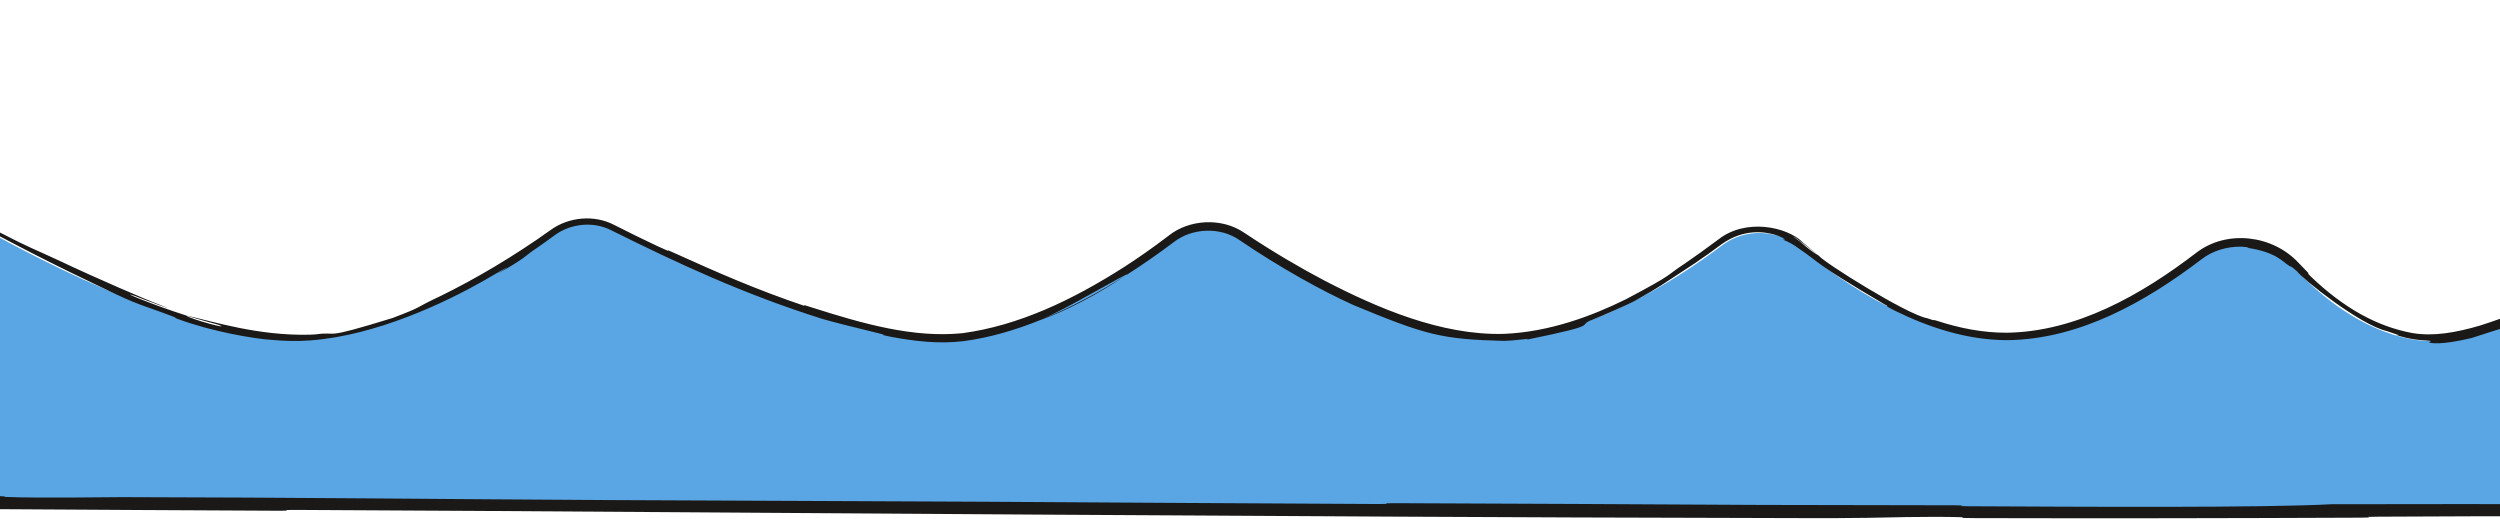 <svg width="390"
     height="81"
     viewBox="0 0 390 81"
     fill="none"
     xmlns="http://www.w3.org/2000/svg">
    <path d="M-453.154 36.074L-526.606 73.989C-526.606 73.989 -212.096 77.423 274.813 79.493C605.586 79.493 915.511 73.433 915.511 73.433L874.909 44.824C870.984 42.059 865.442 43.326 862.387 47.03C858.428 51.831 852.324 57.563 844.582 59.638C833.768 62.536 808.528 49.503 796.991 43.053C793.538 41.123 789.157 41.851 786.278 44.564C780.19 50.301 768.959 59.057 756.631 59.638C744.75 60.197 731.504 51.72 723.589 45.622C719.707 42.632 713.853 43.186 710.387 46.65C705.23 51.804 697.189 58.152 687.8 59.638C675.982 61.508 656.365 46.95 646.333 38.677C642.815 35.775 637.507 36.092 634.145 39.173C627.657 45.12 616.642 53.321 605.585 52.919C596.765 52.599 588.971 47.46 583.457 42.51C579.095 38.593 571.417 38.955 567.443 43.265C561.078 50.167 551.311 57.344 540.578 52.919L498.233 35.46C494.992 34.123 491.25 35.044 488.735 37.486C482.829 43.218 471.149 52.708 458.363 52.919C446.038 53.124 433.879 44.16 427.224 38.253C424.148 35.523 419.508 35.05 416.069 37.306C406.359 43.675 387.122 55.021 376.148 52.919C368.423 51.44 362.1 46.323 357.765 41.674C354.126 37.771 347.505 36.991 343.291 40.265C336.01 45.921 324.657 52.919 313.053 52.919C300.235 52.919 287.724 44.381 280.669 38.544C277.287 35.746 272.202 35.596 268.699 38.24C261.217 43.886 247.905 52.342 234.659 52.919C220.237 53.548 202.413 43.026 193.589 37.105C190.36 34.938 186 35.107 182.907 37.466C175.993 42.737 163.145 51.233 150.285 52.919C135.338 54.879 106.797 41.45 95.458 35.717C92.525 34.234 88.987 34.587 86.323 36.514C78.985 41.82 63.414 51.769 48.454 52.919C33.457 54.072 10.855 43.014 -0.226 36.977C-3.972 34.936 -8.752 35.967 -11.666 39.081C-16.77 44.534 -25.507 51.955 -35.92 52.919C-47.724 54.013 -62.46 43.718 -70.089 37.585C-73.124 35.146 -77.466 34.904 -80.696 37.079C-90.067 43.389 -109.195 55.002 -120.294 52.919C-128.089 51.457 -134.424 46.258 -138.73 41.567C-142.299 37.678 -148.795 36.805 -153.011 39.98C-160.518 45.631 -172.358 52.789 -184.302 52.919C-196.203 53.049 -208.526 45.891 -216.457 40.166C-220.874 36.977 -227.63 38.234 -231.174 42.372C-235.114 46.971 -240.887 51.802 -248.31 52.919C-258.864 54.508 -273.272 44.122 -280.9 37.813C-283.982 35.264 -288.482 35.046 -291.781 37.309C-300.622 43.377 -318.08 53.935 -331.23 52.919C-343.357 51.983 -354.702 43.678 -361.003 38.152C-364.061 35.471 -368.64 34.982 -372.074 37.16C-381.77 43.308 -401.225 54.328 -414.149 52.919C-426.224 51.603 -437.311 43.007 -443.195 37.611C-445.899 35.131 -449.894 34.391 -453.154 36.074Z"
          fill="#5AA6E4" />
    <path d="M-478.282 50.716C-492.603 58.15 -511.165 67.692 -525.948 75.264L-526.59 72.555C-526.684 72.556 -525.407 72.571 -525.275 72.574C-524.889 72.58 -524.421 72.586 -523.877 72.594C-518.675 72.667 -521.126 72.72 -517.503 72.774C-509.969 72.883 -503.78 72.907 -496.492 73.016C-493.986 73.053 -497.124 73.148 -494.467 73.185C-480.992 73.374 -468.463 73.462 -454.39 73.621C-386.814 74.384 -320.462 74.981 -251.824 75.56C-229.582 75.748 -201.667 76.066 -178.625 76.179C-175.908 76.192 -177.526 76.07 -177.009 76.064C-168.869 75.982 -171.575 76.186 -166.217 76.254C-145.266 76.517 -121.779 76.686 -101.539 76.776C-92.829 76.814 -101.577 76.537 -92.774 76.718C-92.161 76.73 -94.386 76.833 -91.982 76.862C-86.724 76.924 -76.625 76.968 -72.453 77.003C-64.427 77.073 -63.067 77.08 -55.406 77.13C-45.224 77.196 -32.938 77.33 -21.678 77.372C-19.274 77.38 -22.458 77.241 -18.62 77.243C-14.896 77.245 -4.975 77.315 -1.595 77.363C1.777 77.411 0.341 77.497 0.938 77.523C5.837 77.735 17.532 77.549 19.054 77.552C45.965 77.6 69.362 77.874 94.96 78.011C114.206 78.112 135.153 78.172 153.398 78.27C175.285 78.386 193.94 78.541 215.244 78.628C217.504 78.637 214.855 78.484 217.617 78.495C236.959 78.573 255.513 78.657 274.816 78.769C284.886 78.785 294.938 78.803 304.971 78.825C307.886 78.832 304.124 78.96 307.044 78.974C324.91 79.059 353.136 79.236 363.688 78.66C375.792 78.645 390.434 78.612 401.244 78.675C408.236 78.715 401.452 78.88 410.027 78.784C411.958 78.762 409.447 78.655 412.342 78.632C424.476 78.533 437.885 78.502 449.894 78.372C452.336 78.345 451.668 78.243 452.36 78.22C458.124 78.032 467.978 78.228 470.072 78.233C486.118 78.27 498.085 78.132 512.984 78.025C516.449 78 512.328 77.888 515.703 77.858C533.217 77.706 551.263 77.569 568.205 77.48C571.958 77.461 568.499 77.613 570.307 77.61C578.383 77.594 580.158 77.347 587.803 77.325C589.411 77.32 588.506 77.433 588.8 77.441C593.398 77.577 597.314 77.285 598.555 77.267C613.735 77.042 623.107 77.211 637.723 77.018C639.451 76.994 635.555 76.905 640.409 76.847C672.896 76.461 707.252 76.084 739.332 75.763C744.289 75.713 740.747 75.859 741.044 75.868C746.298 75.988 749.612 75.688 751.245 75.656C763.85 75.417 776.14 75.457 784.797 75.028C828.29 74.483 872.355 73.694 915.502 72.981L915.251 73.802C906.578 67.661 897.918 61.515 889.275 55.359C888.716 54.961 889.794 55.567 888.677 54.773C879.535 48.273 877.756 47.111 874.703 45.117C873.35 44.275 871.346 43.368 868.106 44.125C866.851 44.392 864.319 45.451 862.751 47.33C861.085 49.258 859.408 50.817 859.135 51.069C857.128 52.896 859.027 50.813 858.363 51.43C852.62 56.043 854.242 56.667 844.721 60.156C844.677 60.168 844.633 60.179 844.589 60.191C844.471 60.22 844.578 60.177 844.711 60.121C844.936 60.024 845.241 59.889 844.718 60.026C844.708 60.029 844.698 60.031 844.688 60.034C842.045 60.678 839.346 60.493 836.805 60.066C830.988 58.863 829.043 57.983 820.614 54.848C819.569 54.4 820.972 55.549 812.77 51.778C810.412 50.705 802.367 46.697 796.741 43.5C794.655 42.321 792.498 42.39 791.356 42.581C789.287 42.988 789.026 43.297 789.148 43.16C789.279 43.06 789.885 42.803 789.742 42.855C788.297 43.354 787.249 44.091 786.485 44.784C781.184 49.398 783.188 47.55 778.947 50.568C773.911 53.808 775.519 53.24 773.447 54.568C771.433 56.045 763.121 59.207 760.904 59.301C758.763 59.636 761.412 59.112 759.512 59.398C758.413 59.546 757.459 59.617 756.632 59.651C752.295 59.701 751.542 59.363 751.368 59.492C751.198 59.55 751.623 59.764 749.714 59.442C739.867 57.408 733.286 52.797 725.957 47.589C723.993 46.131 725.537 47.39 723.791 46.084C723.672 45.993 723.555 45.904 723.439 45.816C719.088 42.719 713.928 43.573 710.54 46.803C708.693 48.641 706.606 50.563 703.92 52.615C702.721 53.651 696.036 58.325 690.836 59.34C690.115 59.479 692.128 58.962 688.503 59.722C688.287 59.76 688.062 59.797 687.831 59.833C682.025 60.904 673.114 56.927 668.21 54.194C664.4 52.053 668.642 54.723 663.942 51.857C661.88 50.542 665.762 52.877 661.903 50.392C658.337 48.151 650.09 42.039 646.246 38.782C645.921 38.515 645.606 38.296 645.316 38.117C643.417 37.036 642.835 37.159 642.855 37.148C642.857 37.178 643.33 37.346 643.162 37.302C642.4 37.082 640.685 36.784 638.888 37.161C637.084 37.494 635.349 38.52 634.393 39.444C633.762 40.03 633.298 40.442 633.161 40.562C625.332 47.333 616.045 53.482 605.573 53.268C596.969 52.91 589.383 48.224 583.261 42.728C578.964 38.9 571.58 39.227 567.633 43.44C561.083 50.691 550.635 57.547 540.485 53.147C538.704 52.415 536.924 51.683 535.138 50.951C532.461 49.853 534.194 50.706 533.785 50.54C524.609 46.814 531.957 49.476 525.605 46.733C526.432 47.355 522.673 45.755 516.213 43.122C513.1 41.853 514.754 42.644 514.467 42.537C509.798 40.777 506.667 39.273 505.855 38.894C503.184 37.65 500.215 36.561 498.149 35.664C497.9 35.556 497.66 35.464 497.432 35.384C496.385 35.055 497.086 35.174 497.27 35.172C497.36 35.174 497.32 35.128 496.842 35.006C496.368 34.904 495.423 34.662 493.753 34.907C492.835 35.126 493.616 35.051 493.986 35.083C494.373 35.175 494.28 34.98 491.966 35.783C490.909 36.209 489.875 36.863 488.981 37.74C482.082 44.426 471.069 52.986 458.369 53.277C445.348 53.149 435.231 45.077 429.623 40.654C428.704 39.898 427.849 39.163 427.048 38.451C423.286 35.222 418.75 35.803 416.209 37.52C411.946 40.297 408.7 42.269 404.266 44.686C389.75 51.899 395.175 49.583 385.569 52.729C380.587 53.916 379.194 53.497 378.983 53.448C378.766 53.336 379.636 53.2 378.906 53.153C378.05 53.088 377.117 53.037 376.159 52.862C375.543 52.749 374.907 52.605 374.251 52.403C372.584 51.849 376.222 52.921 372.309 51.639C368.168 50.676 359.225 43.541 358.337 42.337C358.024 42.053 357.814 41.871 357.672 41.761C357.216 41.42 357.401 41.713 356.87 41.293C356.305 41.017 355.155 39.318 350.569 38.659C349.956 38.613 351.963 38.619 349.605 38.479C347.416 38.453 345.184 39.096 343.435 40.45C334.731 47.073 324.372 52.973 313.053 53.066C306.872 53.043 300.903 51.092 295.516 48.428C293.162 47.229 295.326 48.184 293.966 47.471C282.195 40.505 284.329 41.273 280.532 38.711C279.931 38.26 279.133 37.748 277.985 37.331C278.77 37.539 278.532 37.188 276.974 36.648C275.493 36.197 272.143 35.554 268.584 38.088C267.365 38.996 265.972 40 264.425 41.051C258.327 45.038 259.427 44.429 255.327 46.773C254.1 47.499 249.345 49.514 248.475 49.861C245.586 50.912 250.543 50.462 238.167 52.991C237.618 53.062 239.347 52.706 237.452 52.954C236.462 53.071 235.537 53.143 234.67 53.18C224.832 52.936 222.431 52.268 211.157 47.597C206.257 45.393 199.673 41.75 193.356 37.452C190.312 35.331 185.908 35.586 183.128 37.756C180.588 39.676 178.09 41.391 175.83 42.833C175.895 42.48 166.337 48.279 162.091 50.006C158.403 51.478 154.403 52.683 150.324 53.216C146.448 53.696 142.612 53.215 139.06 52.557C136.55 52.058 138.221 52.275 137.907 52.203C133.099 51.022 129.856 50.217 128.264 49.742C115.938 45.852 105.751 41.093 95.354 35.922C92.603 34.507 89.039 34.828 86.482 36.733C85.316 37.59 84.112 38.443 82.881 39.285C82.363 39.621 81.724 40.435 77.683 42.659C77.421 42.789 82.245 39.82 75.272 43.899C69.476 47.179 58.73 52.328 48.468 53.1C46.382 53.267 44.345 53.196 42.439 53.028C39.726 52.875 32.889 51.693 27.709 49.748C27.018 49.497 27.803 49.682 26.812 49.308C23.617 48.076 21.772 47.657 18.134 45.922C14.86 44.344 8.377 41.344 -0.133 36.805C-1.081 36.297 -2.153 35.959 -3.275 35.833C-3.6 35.803 -6.521 35.552 -9.579 37.435C-10.294 37.873 -11.001 38.429 -11.638 39.107C-15.265 43.027 -20.442 47.222 -24.943 49.513C-27.476 50.782 -25.802 50.081 -26.241 50.303C-29.423 51.818 -32.681 52.767 -35.907 53.066C-49.059 53.35 -58.961 46.173 -70.119 37.623C-71.307 36.66 -72.78 35.987 -74.371 35.735C-75.722 35.503 -78.308 35.525 -80.654 37.142C-84.516 39.8 -89.534 42.933 -93.549 45.014C-100.763 48.307 -93.329 45.254 -110.301 51.519C-113.176 52.29 -116.493 53.179 -120.249 52.675C-125.618 51.905 -131.707 48.826 -137.038 43.156C-137.588 42.612 -138.124 42.057 -138.647 41.491C-142.294 37.555 -148.826 36.719 -153.067 39.907C-162.255 46.706 -172.72 52.504 -184.304 52.783C-191.817 52.832 -199.16 50.181 -206.009 46.617C-207.041 46.095 -210.341 44.477 -212.62 42.966C-214.214 41.924 -215.426 41.047 -216.508 40.236C-217.725 39.333 -219 38.797 -220.506 38.537C-224.497 37.893 -228.639 39.454 -231.155 42.388C-235.605 47.603 -241.371 51.945 -248.3 52.988C-249.107 53.109 -249.935 53.159 -250.757 53.149C-255.176 52.788 -253.679 52.981 -258.714 51.444C-263.642 49.587 -266.864 48.03 -272.772 43.987C-275.452 42.109 -278.003 40.037 -280.756 37.64C-282.589 36.031 -285.322 35.056 -288.242 35.522C-288.339 35.72 -289.796 35.827 -291.836 37.229C-293.748 38.588 -296.565 40.489 -300.259 42.703C-301.71 43.566 -300.094 42.738 -300.781 43.151C-303.561 44.82 -306.257 46.16 -309.019 47.525C-309.692 47.855 -309.685 47.957 -310.236 48.226C-314.88 50.682 -323.315 52.771 -324.805 52.77C-327.44 53.106 -329.431 53.136 -331.236 53.007C-333.291 52.845 -335.112 52.556 -337.339 51.937C-341.472 50.657 -335.274 52.48 -340.071 50.928C-347.082 48.482 -354.67 43.556 -360.915 38.051C-363.535 35.73 -367.305 35.106 -370.27 36.146C-371.335 36.519 -371.864 36.884 -372.136 37.063C-372.579 37.37 -372.3 37.234 -372.093 37.131C-371.952 37.061 -371.841 37.009 -371.993 37.102C-372.021 37.12 -372.049 37.137 -372.077 37.155C-379.419 41.885 -387.343 45.807 -391.695 47.942C-397.609 49.459 -396.353 50.851 -408.766 52.949C-409.764 53.016 -411 52.905 -407.285 52.385C-403.569 51.814 -398.031 50.23 -393.232 48.105C-392.063 47.665 -385.771 44.351 -384.942 43.845C-378.294 40.179 -377.212 39.902 -376.829 39.743C-375.507 39.064 -373.84 38.083 -372.166 37.015C-368.494 34.494 -363.461 35.92 -362.226 36.841C-361.706 37.145 -361.217 37.494 -360.767 37.882C-353.397 44.176 -346.149 48.775 -338.263 51.121C-334.599 52.14 -333.06 52.116 -331.174 52.205C-330.252 52.228 -329.215 52.23 -327.771 52.145C-313.274 50.086 -308.359 46.97 -296.524 39.6C-294.621 38.3 -295.728 38.808 -292.318 36.526C-291.16 35.752 -289.262 34.788 -286.436 34.897C-286.071 34.91 -282.991 35.047 -280.438 37.255C-278.554 38.861 -276.378 40.556 -274.649 41.724C-274.169 42.049 -274.129 41.959 -273.498 42.398C-269.265 45.273 -266.413 47.211 -261.363 49.486C-257.626 51.093 -252.955 52.628 -248.452 51.976C-246.874 51.738 -245.323 51.316 -243.845 50.747C-240.326 49.492 -236.357 46.594 -235.021 45.36C-233.827 44.32 -232.697 43.148 -231.673 41.944C-229.162 38.982 -225.488 37.804 -223.144 37.775C-221.419 37.787 -222.249 37.93 -222.366 38.011C-222.426 38.06 -222.314 38.086 -221.644 38.155C-220.989 38.254 -219.705 38.297 -217.734 39.245C-217.335 39.153 -216.535 39.304 -215.93 39.436C-215.93 39.436 -215.93 39.436 -215.93 39.436C-206.512 46.127 -195.821 52.009 -184.311 52.081C-177.493 52.007 -170.805 49.664 -164.655 46.447C-162.618 45.353 -164.758 46.368 -162.597 45.161C-159.368 43.313 -156.41 41.33 -153.584 39.219C-148.933 35.804 -142.129 36.617 -138.054 40.946C-137.142 41.938 -136.172 42.913 -135.142 43.854C-131.041 47.612 -125.83 50.859 -120.096 51.864C-117.402 52.331 -114.523 51.941 -111.778 51.294C-106.487 50.639 -94.565 44.925 -86.556 39.781C-83.726 38.012 -83.886 38.193 -81.883 36.902C-81.617 36.728 -81.37 36.566 -81.142 36.416C-77.412 34.268 -76.062 34.93 -75.778 34.725C-75.433 34.685 -75.835 34.552 -74.517 34.659C-72.352 34.904 -70.669 35.777 -69.44 36.777C-64.533 40.609 -62.906 42.674 -54.055 47.533C-53.519 47.962 -46.066 50.822 -44.98 50.916C-38.272 52.347 -43.918 51.426 -39.683 52.089C-38.395 52.216 -37.168 52.23 -35.993 52.129C-30.028 51.51 -25.068 49.424 -18.926 44.672C-17.492 43.55 -14.855 41.19 -12.334 38.455C-10.948 36.952 -9.064 35.876 -7.186 35.427C-6.437 35.26 -6.827 35.455 -6.226 35.343C-3.495 34.9 -1.358 35.553 0.122 36.337C4.268 38.512 5.481 38.906 9.462 40.765C14.748 43.28 23.032 46.853 24.759 47.482C29.227 49.251 21.27 46.301 21.042 46.165C18.131 45.191 24.237 47.711 29.041 49.212C29.624 49.799 36.446 51.57 34.047 50.657C33.769 50.577 29.995 49.553 29.041 49.212C33.189 50.135 40.322 52.43 48.399 52.209C48.675 52.197 48.953 52.182 49.232 52.164C53.133 51.614 49.646 53.183 61.234 49.61C66.382 47.651 64.327 48.233 68.719 46.181C74.132 43.536 80.202 39.958 85.876 35.895C88.736 33.807 92.745 33.485 95.783 35.074C98.028 36.219 100.301 37.331 102.419 38.327C106.199 40.087 102.566 38.259 105.159 39.451C112.043 42.572 118.17 45.241 125.352 47.665C126.003 47.88 124.452 47.23 126.687 47.977C134.641 50.512 142.488 52.75 150.161 51.976C158.861 50.792 167.171 46.89 175.421 41.618C177.44 40.316 179.85 38.65 182.349 36.734C185.482 34.248 190.546 33.87 194.117 36.319C198.579 39.305 203.114 41.938 206.64 43.782C214.823 48.025 224.848 52.36 234.622 52.082C241.801 51.782 248.406 49.26 253.606 46.702C261.54 42.516 259.659 43.176 262.876 41.085C264.398 40.032 266.208 38.753 268.044 37.373C272.322 33.997 278.746 35.345 281.264 37.825C282.466 38.86 283.374 39.592 283.711 39.865C283.733 39.885 282.283 38.775 281.206 37.896C279.914 36.913 278.946 36.404 280.853 37.707C280.955 37.794 281.054 37.88 281.149 37.965C282.742 39.397 283.65 39.815 283.711 39.865C284.415 40.882 297.523 49.085 300.616 49.637C302.172 50.19 301.343 49.764 302.156 50.04C305.69 51.204 309.373 51.919 313.053 51.905C323.875 51.754 333.97 46.063 342.634 39.419C347.405 35.769 354.513 36.67 358.533 40.958C359.017 41.479 359.511 41.99 360.016 42.491C360.275 42.747 359.79 42.46 360.403 43.058C365.693 48.149 370.937 50.963 376.332 51.956C379.639 52.516 383.163 51.87 386.806 50.81C396.244 47.846 403.163 43.732 408.406 40.977C410.586 39.676 413.058 38.148 415.556 36.524C419.461 33.895 424.938 34.887 427.789 37.616C428.949 38.665 430.058 39.609 431.033 40.406C435.901 44.291 436.886 44.381 437.322 44.708C444.784 49.368 451.461 51.871 458.345 51.845C464.7 51.73 471.176 49.431 478.203 44.778C480.933 42.971 484.549 40.163 488.032 36.762C490.669 34.123 495.068 32.996 498.625 34.509C502.581 36.131 506.297 37.651 509.198 38.837C515.934 41.59 519.966 43.317 526.176 45.836C527.018 46.178 526.213 45.723 526.471 45.825C533.439 48.551 530.013 47.438 531.419 48.072C534.699 49.549 537.165 50.654 540.873 52.205C542.859 53.026 545.382 53.714 548.667 53.429C550.841 53.469 556.6 51.02 559.652 48.572C563.647 45.462 562.303 46.815 566.083 43.017C566.237 42.852 566.286 42.77 566.556 42.447C566.892 42.075 567.488 41.315 569.148 40.319C573.724 37.692 580.004 37.844 584.277 41.596C590.207 46.94 597.64 51.436 605.629 51.729C608.676 51.843 611.74 51.255 614.639 50.258C616.662 49.517 614.039 50.381 616.925 49.225C622.766 46.723 628.278 42.712 633.239 38.184C636.98 34.689 643.236 34.329 647.175 37.656C650.53 40.435 653.944 43.089 657.304 45.512C660.235 47.601 658.335 46.379 658.958 46.852C662.775 49.785 668.782 52.981 669.781 53.451C675.712 56.519 681.91 59.151 687.604 58.395C696.147 56.976 703.384 51.85 709.534 45.796C713.271 42.051 719.78 41.213 724.316 44.678C727.998 47.506 731.987 50.221 736.39 52.6C737.61 53.461 748.047 57.956 752.998 58.268C753.171 58.287 754.62 58.54 756.577 58.491C758.322 58.453 760.474 58.152 762.431 57.569C762.679 57.46 759.726 58.226 764.842 56.733C769.971 55.172 777.508 50.596 783.181 45.707C783.732 45.245 784.533 44.577 785.486 43.723C787.708 41.624 792.63 39.52 797.54 42.071C797.714 42.163 797.893 42.257 798.076 42.352C798.491 42.617 808.403 47.431 811.846 49.336C812.409 49.623 811.619 49.767 819.49 53.025C821.001 53.62 818.302 52.439 822.278 54.015C828.266 56.2 836.965 59.888 844.208 58.335C844.216 58.333 844.223 58.33 844.231 58.328C845.599 58.056 850.817 55.755 854.478 52.873C855.06 52.429 854.063 53.413 855.962 51.826C857.912 50.147 859.731 48.254 861.41 46.224C864.642 42.214 871.068 40.537 875.638 43.789C879.802 46.723 883.963 49.663 888.057 52.584C891.613 55.121 889.689 53.975 893.385 56.635C897.082 59.296 904.557 64.616 908.497 67.297C912.439 69.979 908.339 66.757 914.189 70.853C914.89 71.344 915.591 71.834 916.292 72.325L919.671 74.709L915.538 74.788C885.597 75.435 855.281 75.783 825.478 76.224C820.838 76.292 824.744 76.33 817.775 76.438C792.96 76.831 749.756 77.527 728.108 77.595C710.523 77.656 732.694 77.245 719.203 77.35C712.942 77.398 705.996 77.801 704.436 77.83C689.231 78.119 678.723 78.103 665.232 78.301C662.441 78.341 665.182 78.438 662.803 78.472C654.661 78.586 645.955 78.625 638.263 78.718C634.772 78.76 635.417 78.852 632.189 78.878C624.386 78.944 617.67 78.972 610.169 78.955C609.484 78.954 614.098 78.785 608.398 78.838C599.065 78.924 587.775 78.942 577.095 79.134C573.947 79.191 573.733 79.417 567.023 79.323C565.611 79.303 567.423 79.018 559.574 79.319C558.297 79.37 544.9 79.798 538.472 79.647C536.77 79.608 532.417 79.424 528.63 79.488C528.116 79.498 530.175 79.602 527.036 79.638C515.885 79.765 504.433 79.837 493.013 79.954C489.964 79.985 494.508 80.078 489.961 80.121C477.559 80.238 461.964 80.304 449.858 80.333C445.391 80.344 448.478 80.224 448.153 80.214C442.922 80.061 439.816 80.324 438.073 80.348C427.175 80.492 419.021 80.416 409.021 80.492C406.263 80.512 408.22 80.621 407.67 80.634C401.972 80.761 406.217 80.532 402.607 80.524C392.477 80.502 381.338 80.554 371.085 80.603C367.326 80.621 371.552 80.743 368.177 80.757C348.341 80.845 327.637 80.878 308.201 80.826C304.535 80.816 306.841 80.708 306.077 80.685C300.838 80.524 293.151 80.758 291.38 80.781C284.016 80.876 280.766 80.807 274.813 80.808C274.247 80.805 273.663 80.803 273.05 80.802C238.035 80.74 195.61 80.483 162.546 80.282C119.914 80.023 86.65 79.747 45.95 79.545C43.35 79.532 45.97 79.686 43.73 79.677C15.106 79.549 -13.262 79.327 -42.325 79.188C-44.683 79.177 -41.288 79.33 -45.068 79.316C-52.734 79.289 -62.736 79.219 -70.659 79.126C-74.514 79.081 -69.344 79.001 -73.222 78.958C-82.287 78.858 -91.636 78.788 -101.129 78.747C-105.1 78.73 -99.113 78.905 -104.27 78.873C-138.943 78.658 -173.482 78.443 -208.714 78.012C-211.127 77.982 -213.248 77.692 -218.321 77.707C-218.703 77.781 -218.683 77.871 -218.85 77.951C-269.681 77.621 -319.682 77.133 -370.948 76.681C-373.081 76.662 -369.403 76.839 -373.522 76.804C-397.658 76.595 -420.941 76.429 -445.6 76.056C-448.032 76.02 -446.883 75.774 -453.853 75.748C-455.013 75.745 -466.265 75.673 -468.764 75.704C-469.152 75.709 -467.162 75.847 -470.646 75.818C-489.123 75.657 -508.225 75.449 -526.619 75.194L-527.158 72.919C-525.424 72.031 -523.697 71.147 -521.978 70.267C-519.067 68.778 -522.103 70.489 -520.029 69.429C-505.315 61.91 -489.388 53.58 -475.305 46.44C-465.878 41.661 -469.254 43.652 -464.164 41.268C-463.444 40.931 -457.627 37.934 -457.268 37.89C-456.351 37.773 -459.008 39.536 -457.697 39.24C-457.42 39.178 -449.667 35.088 -454.198 37.625C-454.515 37.802 -460.134 40.768 -461.498 41.539C-462.447 42.076 -460.644 41.289 -462.595 42.356C-464.546 43.422 -466.766 44.447 -470.013 46.193C-473.258 47.939 -471.752 47.325 -478.282 50.716ZM455.851 52.294C456.831 52.396 457.671 52.414 458.354 52.396C461.094 52.242 461.291 52.017 458.35 52.143C457.772 52.15 457.071 52.145 456.241 52.104C455.946 52.09 455.559 52.263 455.851 52.294ZM-182.286 52.36C-174.745 51.831 -170.054 49.228 -175.13 50.812C-180.242 52.129 -184.57 52.382 -182.286 52.36ZM-253.111 52.575C-251.14 52.884 -249.518 52.804 -248.358 52.598C-245.324 51.94 -245.193 51.673 -248.412 52.245C-249.376 52.373 -250.676 52.456 -252.328 52.314C-252.852 52.272 -253.619 52.492 -253.111 52.575ZM-487.279 53.27C-487.205 53.238 -483.022 51.085 -482.925 51.028C-480.764 49.753 -489.128 54.057 -487.279 53.27ZM-322.864 52.083C-320.089 51.754 -312.634 48.852 -315.905 49.94C-318.485 50.981 -326.242 52.678 -322.864 52.083ZM725.888 47.268C725.948 47.336 728.703 49.281 728.678 49.202C728.539 48.993 724.717 46.285 725.888 47.268ZM-443.02 37.551C-435.807 44.232 -428.85 48.129 -426.397 49.384C-423.837 50.494 -426.492 50.365 -435.41 44.317C-438.635 42.152 -428.303 48.763 -432.437 46.043C-436.768 43.226 -440.075 40.653 -443.331 37.759C-445.668 35.666 -449.358 34.543 -452.923 36.16C-453.638 36.569 -451.777 35.141 -449.086 35.175C-446.383 35.085 -443.648 36.883 -443.086 37.492C-443.049 37.524 -443.019 37.552 -442.995 37.574C-443.003 37.566 -443.012 37.559 -443.02 37.551ZM459.154 52.892C459.279 52.986 463.91 52.365 464.003 52.25C465.218 51.89 463.545 52.292 461.78 52.537C460.018 52.797 458.163 52.847 459.154 52.892ZM899.558 62.455C899.762 62.614 908.612 68.864 908.907 69.058C913.662 72.124 895.769 59.486 899.558 62.455ZM175.668 42.925C171.453 45.824 165.986 48.678 162.113 49.997C166.838 48.108 171.358 45.662 175.668 42.925Z"
          fill="#1A1918" />
</svg>
